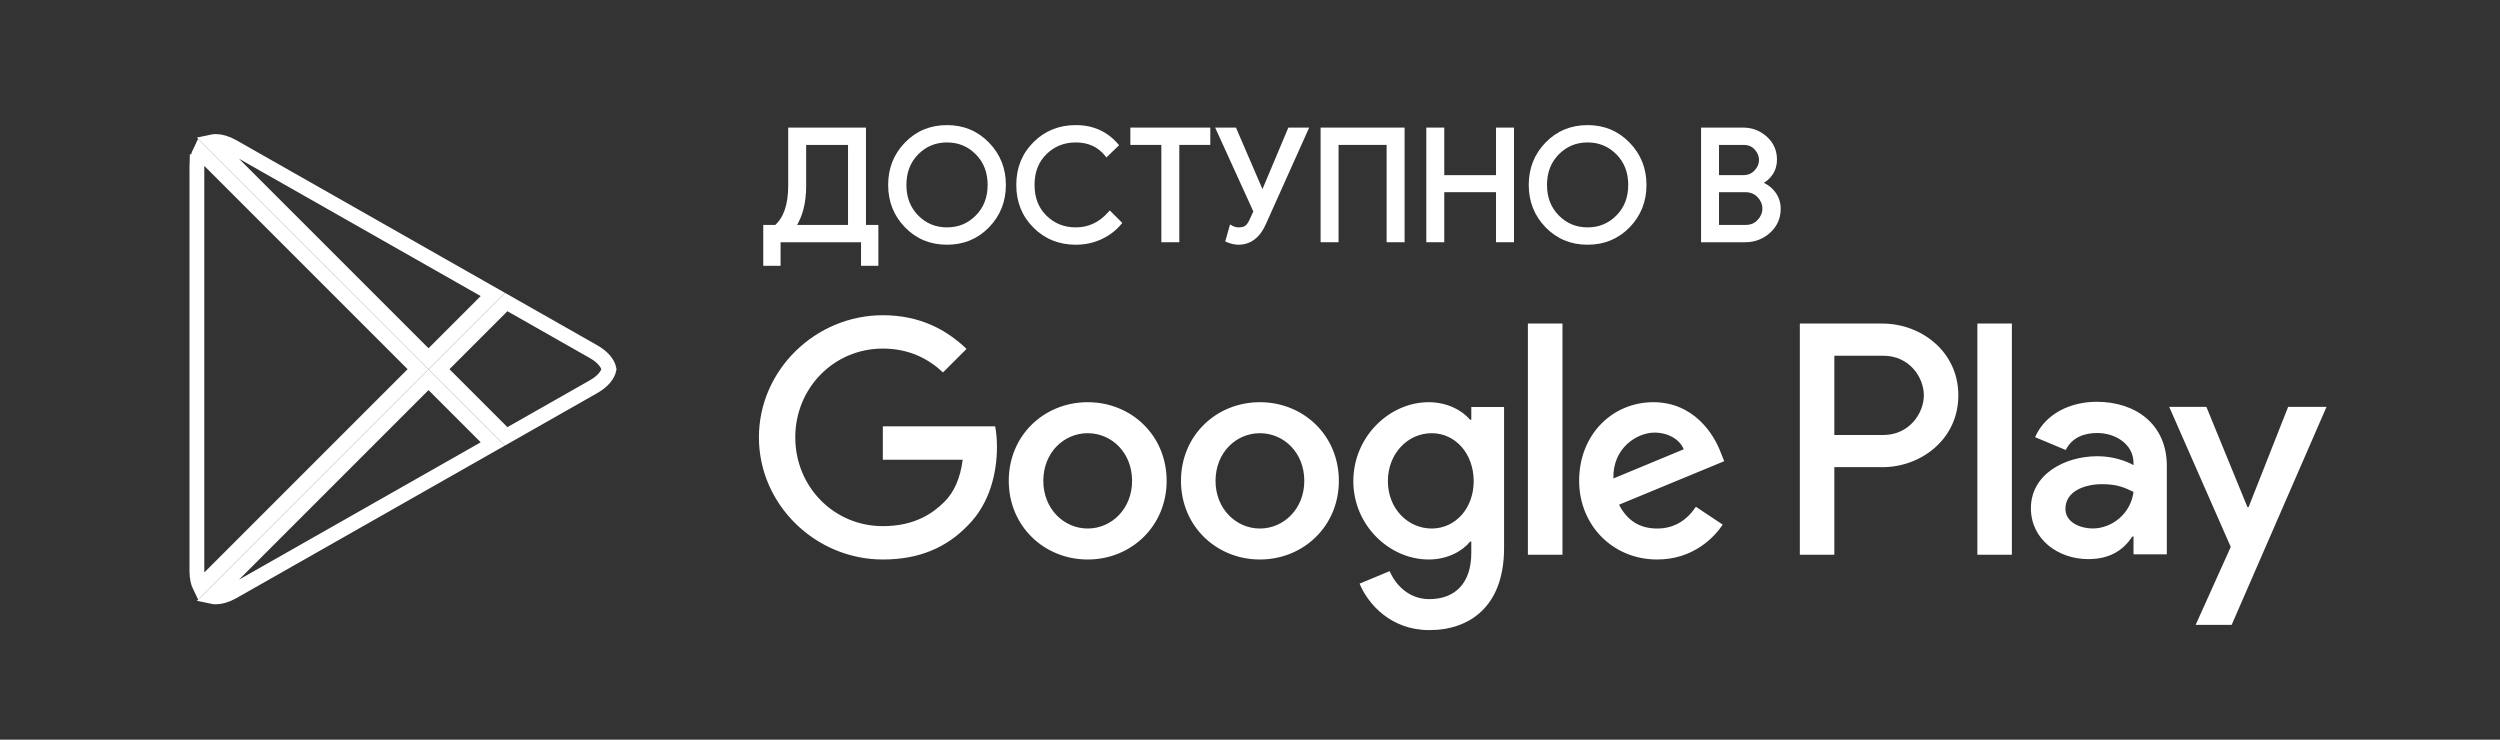 <svg width="169" height="50" viewBox="0 0 169 50" fill="none" xmlns="http://www.w3.org/2000/svg">
<rect x="0" y="0" width="169" height="50" fill="#333333" stroke="none"/>
<path d="M162.75 0H6.5C3.062 0 0.25 2.812 0.25 6.25V43.75C0.25 47.188 3.062 50 6.5 50H162.75C166.188 50 169 47.188 169 43.75V6.25C169 2.812 166.188 0 162.75 0Z"/>
<path d="M133.67 37.5H136.003V21.873H133.67V37.5ZM154.679 27.503L152.006 34.277H151.926L149.15 27.503H146.638L150.799 36.972L148.427 42.239H150.861L157.273 27.503H154.679ZM141.452 35.725C140.687 35.725 139.622 35.343 139.622 34.398C139.622 33.192 140.949 32.73 142.094 32.73C143.12 32.73 143.602 32.951 144.226 33.252C144.044 34.7 142.798 35.725 141.452 35.725ZM141.733 27.161C140.044 27.161 138.295 27.905 137.572 29.553L139.642 30.418C140.084 29.553 140.908 29.271 141.773 29.271C142.979 29.271 144.206 29.996 144.226 31.282V31.443C143.803 31.202 142.899 30.84 141.793 30.84C139.562 30.84 137.289 32.066 137.289 34.358C137.289 36.449 139.119 37.796 141.169 37.796C142.738 37.796 143.602 37.092 144.146 36.268H144.226V37.474H146.477V31.483C146.477 28.709 144.407 27.161 141.733 27.161ZM127.318 29.405H124V24.048H127.318C129.062 24.048 130.052 25.492 130.052 26.727C130.052 27.938 129.062 29.405 127.318 29.405ZM127.258 21.873H121.669V37.5H124V31.58H127.258C129.843 31.58 132.384 29.708 132.384 26.727C132.384 23.745 129.843 21.873 127.258 21.873ZM96.782 35.728C95.17 35.728 93.821 34.379 93.821 32.526C93.821 30.653 95.17 29.284 96.782 29.284C98.373 29.284 99.621 30.653 99.621 32.526C99.621 34.379 98.373 35.728 96.782 35.728ZM99.46 28.378H99.379C98.856 27.753 97.849 27.189 96.58 27.189C93.922 27.189 91.485 29.525 91.485 32.526C91.485 35.506 93.922 37.822 96.58 37.822C97.849 37.822 98.856 37.258 99.379 36.614H99.46V37.379C99.46 39.414 98.373 40.501 96.621 40.501C95.191 40.501 94.305 39.474 93.942 38.608L91.908 39.454C92.492 40.863 94.043 42.595 96.621 42.595C99.359 42.595 101.675 40.984 101.675 37.057V27.512H99.46V28.378ZM103.286 37.5H105.622V21.873H103.286V37.5ZM109.066 32.345C109.005 30.291 110.657 29.244 111.845 29.244C112.772 29.244 113.557 29.706 113.818 30.372L109.066 32.345ZM116.315 30.573C115.873 29.384 114.523 27.189 111.764 27.189C109.025 27.189 106.75 29.344 106.75 32.506C106.75 35.486 109.005 37.822 112.026 37.822C114.463 37.822 115.873 36.332 116.457 35.466L114.644 34.258C114.04 35.144 113.214 35.728 112.026 35.728C110.838 35.728 109.992 35.184 109.448 34.117L116.557 31.177L116.315 30.573ZM59.68 28.821V31.076H65.077C64.916 32.345 64.493 33.271 63.849 33.916C63.063 34.701 61.835 35.567 59.68 35.567C56.357 35.567 53.76 32.889 53.76 29.566C53.76 26.243 56.357 23.564 59.68 23.564C61.473 23.564 62.781 24.27 63.748 25.176L65.339 23.585C63.99 22.296 62.197 21.309 59.68 21.309C55.129 21.309 51.303 25.015 51.303 29.566C51.303 34.117 55.129 37.822 59.68 37.822C62.137 37.822 63.99 37.017 65.439 35.506C66.93 34.016 67.393 31.922 67.393 30.23C67.393 29.706 67.353 29.224 67.272 28.821H59.68ZM73.529 35.728C71.918 35.728 70.528 34.399 70.528 32.506C70.528 30.593 71.918 29.284 73.529 29.284C75.14 29.284 76.529 30.593 76.529 32.506C76.529 34.399 75.14 35.728 73.529 35.728ZM73.529 27.189C70.588 27.189 68.192 29.425 68.192 32.506C68.192 35.567 70.588 37.822 73.529 37.822C76.469 37.822 78.865 35.567 78.865 32.506C78.865 29.425 76.469 27.189 73.529 27.189ZM85.17 35.728C83.56 35.728 82.17 34.399 82.17 32.506C82.17 30.593 83.56 29.284 85.17 29.284C86.781 29.284 88.171 30.593 88.171 32.506C88.171 34.399 86.781 35.728 85.17 35.728ZM85.17 27.189C82.23 27.189 79.834 29.425 79.834 32.506C79.834 35.567 82.23 37.822 85.17 37.822C88.11 37.822 90.507 35.567 90.507 32.506C90.507 29.425 88.11 27.189 85.17 27.189Z" fill="white"/>
<path d="M13.53 39.687L28.261 24.957L13.53 10.227C13.397 10.494 13.31 10.854 13.31 11.318V38.598C13.31 39.061 13.397 39.42 13.53 39.687ZM13.315 10.952C13.315 10.952 13.315 10.952 13.315 10.952L12.834 10.926L12.835 10.926L12.835 10.926L13.315 10.952Z" stroke="white"/>
<path d="M40.117 26.144L40.117 26.144C40.792 25.761 41.098 25.323 41.169 24.957C41.098 24.59 40.792 24.153 40.117 23.769C40.117 23.769 40.117 23.769 40.117 23.769L34.216 20.416L29.676 24.957L34.216 29.498L40.117 26.144Z" stroke="white"/>
<path d="M15.74 39.995L33.313 30.01L28.967 25.664L14.31 40.321C14.396 40.34 14.488 40.349 14.585 40.349H14.586C14.903 40.349 15.294 40.247 15.74 39.995C15.74 39.995 15.74 39.995 15.74 39.995Z" stroke="white"/>
<path d="M14.584 9.564C14.487 9.564 14.395 9.573 14.309 9.592L28.968 24.249L33.313 19.904L15.74 9.919C15.294 9.666 14.902 9.564 14.584 9.564Z" stroke="white"/>
<path d="M14.357 41.074C14.75 41.052 15.185 40.916 15.643 40.657L33.785 30.349L15.643 40.657C15.185 40.917 14.75 41.052 14.357 41.074ZM13.137 40.671L13.133 40.667C13.135 40.669 13.136 40.67 13.137 40.671ZM13.053 40.589L13.045 40.581V40.581C13.048 40.584 13.05 40.586 13.053 40.589Z" fill="black"/>
<path d="M33.785 30.349L33.904 30.281L33.785 30.349Z" fill="url(#paint0_linear)"/>
<path d="M13.043 40.581C12.68 40.196 12.465 39.598 12.465 38.824V38.824C12.465 39.598 12.68 40.195 13.043 40.58V40.581Z" fill="black"/>
<path d="M13.045 40.58L13.138 40.487V40.487L13.045 40.58Z" fill="url(#paint1_linear)"/>
<path d="M41.184 25.648C41.28 25.436 41.328 25.22 41.328 25.003C41.328 25.003 41.328 25.002 41.328 25.002C41.328 25.219 41.28 25.436 41.184 25.648Z" fill="black"/>
<path d="M41.329 25.001V25C41.329 24.347 40.892 23.693 40.019 23.197L33.903 19.722H33.902L33.903 19.721L40.019 23.196C40.893 23.692 41.33 24.347 41.329 25.001Z" fill="#404040"/>
<path d="M12.465 11.172C12.465 11.172 12.465 11.171 12.465 11.171C12.465 11.171 12.465 11.172 12.465 11.172ZM12.47 10.969C12.47 10.968 12.47 10.967 12.47 10.966C12.47 10.967 12.47 10.968 12.47 10.969ZM12.471 10.963C12.471 10.961 12.471 10.96 12.471 10.957C12.471 10.96 12.471 10.961 12.471 10.963ZM12.471 10.956C12.543 9.672 13.241 8.93 14.229 8.926C13.801 8.928 13.428 9.069 13.136 9.332V9.331L13.132 9.335C13.101 9.363 13.072 9.392 13.043 9.422C12.715 9.769 12.508 10.29 12.471 10.956Z" fill="#404040"/>
<path d="M54.37 12.459C54.385 13.645 54.147 14.602 53.659 15.329H57.45V9.672H54.37V12.459ZM52.642 17.842H51.72V15.329H52.454C53.103 14.769 53.42 13.813 53.407 12.459V8.75H58.414V15.329H59.252V17.842H58.33V16.25H52.642V17.842Z" fill="white"/>
<path d="M54.37 12.459L54.246 12.46L54.247 12.561C54.246 13.684 54.012 14.581 53.555 15.259L53.424 15.454H57.576V9.547H54.246V12.46L54.37 12.459L54.496 12.459V9.797H57.326V15.204H53.659L53.659 15.329L53.763 15.398C54.254 14.667 54.497 13.718 54.497 12.561L54.496 12.457L54.37 12.459ZM52.642 17.842L52.642 17.717H51.846V15.454H52.501L52.536 15.424C53.211 14.841 53.533 13.87 53.533 12.541L53.533 12.458V12.459V8.875H58.29V15.454H59.127V17.717H58.456V16.125H52.517V17.842L52.642 17.842L52.767 17.842V16.375H58.206V17.967H59.377V15.204H58.54V8.625H53.283V12.459L53.283 12.541C53.283 13.834 52.969 14.722 52.373 15.234L52.454 15.329L52.454 15.204H51.596V17.967H52.767V17.842L52.642 17.842Z" fill="white"/>
<path d="M61.98 14.653C62.535 15.215 63.214 15.496 64.017 15.496C64.82 15.496 65.5 15.215 66.054 14.653C66.61 14.091 66.888 13.373 66.888 12.5C66.888 11.628 66.61 10.909 66.054 10.347C65.5 9.785 64.82 9.504 64.017 9.504C63.214 9.504 62.535 9.785 61.98 10.347C61.425 10.909 61.147 11.628 61.147 12.5C61.147 13.373 61.425 14.091 61.98 14.653ZM66.767 15.281C66.03 16.039 65.113 16.418 64.017 16.418C62.921 16.418 62.004 16.039 61.268 15.281C60.531 14.523 60.163 13.596 60.163 12.5C60.163 11.404 60.531 10.477 61.268 9.719C62.004 8.961 62.921 8.582 64.017 8.582C65.107 8.582 66.022 8.963 66.762 9.724C67.502 10.485 67.872 11.411 67.872 12.5C67.872 13.596 67.504 14.523 66.767 15.281Z" fill="white"/>
<path d="M61.98 14.653L61.891 14.741C62.467 15.325 63.185 15.622 64.018 15.621C64.85 15.622 65.569 15.325 66.144 14.741C66.723 14.156 67.015 13.399 67.014 12.5C67.015 11.601 66.723 10.844 66.144 10.259C65.569 9.675 64.85 9.378 64.018 9.379C63.185 9.378 62.467 9.675 61.891 10.259C61.313 10.844 61.022 11.601 61.023 12.5C61.022 13.399 61.313 14.156 61.891 14.741L61.98 14.653L62.069 14.565C61.539 14.025 61.274 13.347 61.273 12.5C61.274 11.653 61.539 10.975 62.069 10.435C62.605 9.896 63.243 9.631 64.018 9.629C64.792 9.631 65.432 9.896 65.966 10.435C66.498 10.975 66.762 11.653 66.764 12.5C66.762 13.347 66.498 14.025 65.966 14.565C65.432 15.104 64.792 15.369 64.018 15.371C63.243 15.369 62.605 15.104 62.069 14.565L61.98 14.653ZM66.767 15.281L66.678 15.194C65.962 15.928 65.085 16.291 64.018 16.293C62.95 16.291 62.073 15.928 61.358 15.194C60.643 14.457 60.29 13.568 60.289 12.5C60.29 11.432 60.643 10.543 61.358 9.806C62.073 9.072 62.95 8.709 64.018 8.707C65.079 8.709 65.953 9.073 66.673 9.812C67.391 10.552 67.746 11.439 67.748 12.5C67.746 13.568 67.392 14.457 66.678 15.194L66.767 15.281L66.857 15.368C67.615 14.589 67.999 13.624 67.998 12.5C67.999 11.382 67.614 10.419 66.853 9.637C66.091 8.853 65.137 8.456 64.018 8.457C62.893 8.456 61.936 8.851 61.179 9.632C60.419 10.411 60.038 11.376 60.039 12.5C60.038 13.624 60.419 14.589 61.179 15.368C61.936 16.15 62.893 16.544 64.018 16.543C65.142 16.544 66.099 16.149 66.857 15.368L66.767 15.281Z" fill="white"/>
<path d="M72.724 16.418C71.621 16.418 70.695 16.044 69.948 15.296C69.2 14.549 68.828 13.617 68.828 12.5C68.828 11.383 69.2 10.451 69.948 9.704C70.695 8.956 71.621 8.582 72.724 8.582C73.855 8.582 74.774 8.991 75.479 9.808L74.808 10.458C74.299 9.822 73.603 9.504 72.724 9.504C71.906 9.504 71.216 9.78 70.655 10.332C70.092 10.884 69.812 11.607 69.812 12.5C69.812 13.394 70.092 14.117 70.655 14.668C71.216 15.22 71.906 15.496 72.724 15.496C73.625 15.496 74.393 15.133 75.029 14.407L75.699 15.077C75.356 15.489 74.927 15.815 74.41 16.056C73.894 16.297 73.331 16.418 72.724 16.418Z" fill="white"/>
<path d="M72.723 16.293C71.647 16.291 70.761 15.932 70.035 15.208C69.31 14.483 68.952 13.589 68.951 12.5C68.952 11.411 69.31 10.517 70.035 9.792C70.761 9.067 71.647 8.709 72.723 8.707C73.824 8.709 74.698 9.099 75.383 9.889L75.478 9.808L75.391 9.718L74.719 10.368L74.806 10.457L74.904 10.379C74.374 9.714 73.631 9.378 72.723 9.379C71.877 9.378 71.149 9.669 70.566 10.243C69.978 10.818 69.684 11.581 69.685 12.5C69.684 13.419 69.978 14.183 70.566 14.757C71.149 15.331 71.877 15.622 72.723 15.621C73.658 15.622 74.468 15.238 75.121 14.489L75.028 14.407L74.939 14.495L75.609 15.165L75.698 15.077L75.601 14.997C75.27 15.395 74.858 15.709 74.356 15.942C73.856 16.176 73.313 16.292 72.723 16.293V16.543C73.346 16.543 73.928 16.419 74.461 16.169C74.994 15.922 75.439 15.584 75.794 15.157L75.866 15.069L75.021 14.224L74.933 14.324C74.315 15.028 73.59 15.369 72.723 15.371C71.933 15.369 71.282 15.108 70.741 14.579C70.204 14.051 69.936 13.368 69.935 12.5C69.936 11.632 70.204 10.95 70.741 10.421C71.282 9.892 71.933 9.631 72.723 9.629C73.572 9.631 74.221 9.929 74.709 10.536L74.795 10.643L75.565 9.898L75.65 9.815L75.573 9.726C74.846 8.882 73.883 8.456 72.723 8.457C71.591 8.456 70.627 8.845 69.859 9.615C69.087 10.384 68.7 11.355 68.701 12.5C68.7 13.645 69.087 14.616 69.859 15.385C70.627 16.155 71.591 16.544 72.723 16.543V16.293Z" fill="white"/>
<path d="M79.596 16.25H78.631V9.671H76.537V8.75H81.69V9.671H79.596V16.25Z" fill="white"/>
<path d="M79.596 16.25L79.596 16.125H78.757V9.546H76.662V8.875H81.566V9.546H79.471V16.25L79.596 16.25L79.721 16.25V9.796H81.816V8.625H76.412V9.796H78.507V16.375H79.721V16.25L79.596 16.25Z" fill="white"/>
<path d="M88.307 8.75L85.469 15.077C85.077 15.971 84.496 16.418 83.72 16.418C83.49 16.418 83.242 16.362 82.975 16.25L83.227 15.359C83.388 15.451 83.555 15.496 83.73 15.496C83.954 15.496 84.127 15.452 84.249 15.365C84.371 15.278 84.484 15.118 84.589 14.888L84.862 14.291L82.337 8.75H83.469L85.323 13.055H85.364L87.175 8.75H88.307Z" fill="white"/>
<path d="M88.307 8.75L88.193 8.699L85.355 15.026L85.355 15.027C84.969 15.893 84.442 16.288 83.72 16.293C83.51 16.293 83.278 16.242 83.024 16.135L82.975 16.25L83.096 16.284L83.347 15.393L83.227 15.359L83.166 15.468C83.344 15.569 83.534 15.621 83.73 15.621C83.969 15.621 84.169 15.575 84.322 15.467C84.472 15.358 84.593 15.181 84.703 14.94L84.976 14.343L84.999 14.29L82.532 8.875H83.387L85.24 13.18H85.447L87.258 8.875H88.307L88.307 8.75L88.307 8.625H87.092L85.249 13.007L85.364 13.055L85.364 12.93H85.323L85.323 13.055L85.438 13.006L83.551 8.625H82.143L84.724 14.29L84.476 14.836C84.377 15.056 84.27 15.197 84.176 15.263C84.085 15.329 83.938 15.371 83.73 15.371C83.577 15.371 83.433 15.332 83.289 15.251L83.15 15.172L82.856 16.216L82.825 16.322L82.927 16.365C83.205 16.482 83.469 16.543 83.72 16.543C84.549 16.546 85.186 16.047 85.584 15.127L85.583 15.128L88.5 8.625H88.307L88.307 8.75Z" fill="white"/>
<path d="M89.4 16.25V8.75H94.826V16.25H93.862V9.671H90.362V16.25H89.4Z" fill="white"/>
<path d="M89.398 16.25H89.523V8.875H94.699V16.125H93.985V9.546H90.236V16.125H89.398V16.25V16.375H90.486V9.796H93.735V16.375H94.95V8.625H89.273V16.375H89.398V16.25Z" fill="white"/>
<path d="M96.543 16.25V8.75H97.506V11.965H101.256V8.75H102.22V16.25H101.256V12.866H97.506V16.25H96.543Z" fill="white"/>
<path d="M96.543 16.25L96.668 16.25V8.875H97.382V12.09H101.381V8.875H102.096V16.125H101.381V12.741H97.382V16.125H96.543L96.543 16.25L96.543 16.375H97.632V12.991H101.131V16.375H102.346V8.625H101.131V11.84H97.632V8.625H96.418V16.375H96.543L96.543 16.25Z" fill="white"/>
<path d="M105.284 14.653C105.84 15.215 106.518 15.496 107.322 15.496C108.125 15.496 108.805 15.215 109.359 14.653C109.914 14.091 110.193 13.373 110.193 12.5C110.193 11.628 109.914 10.909 109.359 10.347C108.805 9.785 108.125 9.504 107.322 9.504C106.518 9.504 105.84 9.785 105.284 10.347C104.73 10.909 104.452 11.628 104.452 12.5C104.452 13.373 104.73 14.091 105.284 14.653ZM110.072 15.281C109.335 16.039 108.418 16.418 107.322 16.418C106.226 16.418 105.309 16.039 104.573 15.281C103.835 14.523 103.468 13.596 103.468 12.5C103.468 11.404 103.835 10.477 104.573 9.719C105.309 8.961 106.226 8.582 107.322 8.582C108.412 8.582 109.326 8.963 110.067 9.724C110.807 10.485 111.177 11.411 111.177 12.5C111.177 13.596 110.808 14.523 110.072 15.281Z" fill="white"/>
<path d="M105.284 14.653L105.196 14.741C105.772 15.325 106.49 15.622 107.322 15.621C108.155 15.622 108.874 15.325 109.449 14.741C110.028 14.156 110.319 13.399 110.318 12.5C110.319 11.601 110.028 10.844 109.449 10.259C108.874 9.675 108.155 9.378 107.322 9.379C106.49 9.378 105.772 9.675 105.196 10.259C104.618 10.844 104.326 11.601 104.327 12.5C104.326 13.399 104.618 14.156 105.196 14.741L105.284 14.653L105.374 14.565C104.844 14.025 104.579 13.347 104.577 12.5C104.579 11.653 104.844 10.975 105.374 10.435C105.909 9.896 106.548 9.631 107.322 9.629C108.096 9.631 108.737 9.896 109.27 10.435C109.802 10.975 110.067 11.653 110.068 12.5C110.067 13.347 109.802 14.025 109.27 14.565C108.737 15.104 108.096 15.369 107.322 15.371C106.548 15.369 105.909 15.104 105.374 14.565L105.284 14.653ZM110.072 15.281L109.983 15.194C109.267 15.928 108.39 16.291 107.322 16.293C106.255 16.291 105.378 15.928 104.663 15.194C103.948 14.457 103.595 13.568 103.593 12.5C103.595 11.432 103.948 10.543 104.663 9.806C105.378 9.072 106.255 8.709 107.322 8.707C108.383 8.709 109.258 9.073 109.978 9.812C110.696 10.552 111.051 11.439 111.052 12.5C111.051 13.568 110.697 14.457 109.983 15.194L110.072 15.281L110.162 15.368C110.92 14.589 111.303 13.624 111.302 12.5C111.303 11.382 110.919 10.419 110.157 9.637C109.395 8.853 108.441 8.456 107.322 8.457C106.197 8.456 105.241 8.851 104.483 9.632C103.724 10.411 103.342 11.376 103.343 12.5C103.342 13.624 103.724 14.589 104.483 15.368C105.241 16.15 106.197 16.544 107.322 16.543C108.447 16.544 109.404 16.149 110.162 15.368L110.072 15.281Z" fill="white"/>
<path d="M116.079 15.329H118.018C118.388 15.329 118.688 15.199 118.919 14.94C119.149 14.683 119.264 14.399 119.264 14.092C119.264 13.785 119.146 13.504 118.908 13.249C118.672 12.994 118.359 12.866 117.976 12.866H116.079V15.329ZM116.079 11.965H117.829C118.193 11.965 118.484 11.846 118.704 11.604C118.924 11.363 119.034 11.1 119.034 10.813C119.034 10.527 118.928 10.265 118.714 10.028C118.502 9.791 118.221 9.671 117.872 9.671H116.079V11.965ZM115.117 16.25V8.75H117.829C118.416 8.75 118.924 8.944 119.353 9.331C119.783 9.719 119.998 10.206 119.998 10.793C119.998 11.148 119.906 11.463 119.719 11.735C119.536 12.008 119.289 12.214 118.982 12.354V12.395C119.351 12.521 119.656 12.737 119.893 13.044C120.129 13.352 120.249 13.709 120.249 14.113C120.249 14.727 120.024 15.237 119.573 15.642C119.123 16.047 118.591 16.25 117.976 16.25H115.117Z" fill="white"/>
<path d="M116.079 15.329L116.08 15.454H118.019C118.417 15.455 118.761 15.309 119.012 15.023C119.26 14.748 119.391 14.431 119.39 14.092C119.391 13.752 119.255 13.436 119 13.164C118.741 12.883 118.387 12.74 117.976 12.741H115.955V15.454H116.08L116.079 15.329L116.205 15.329V12.991H117.976C118.334 12.993 118.602 13.106 118.817 13.334C119.037 13.572 119.139 13.818 119.14 14.092C119.139 14.368 119.04 14.617 118.826 14.857C118.617 15.089 118.36 15.202 118.019 15.204H116.08L116.079 15.329ZM116.079 11.965L116.08 12.09H117.83C118.22 12.092 118.555 11.957 118.797 11.688C119.034 11.43 119.16 11.133 119.16 10.813C119.16 10.496 119.039 10.199 118.807 9.944C118.574 9.68 118.249 9.545 117.872 9.546H115.955V12.09H116.08L116.079 11.965L116.205 11.965V9.796H117.872C118.194 9.798 118.431 9.901 118.621 10.111C118.817 10.33 118.909 10.559 118.91 10.813C118.909 11.067 118.815 11.296 118.612 11.52C118.415 11.734 118.166 11.839 117.83 11.84H116.08L116.079 11.965ZM115.117 16.25L115.242 16.25V8.875H117.83C118.389 8.876 118.861 9.057 119.27 9.424C119.676 9.792 119.872 10.237 119.874 10.793C119.874 11.127 119.787 11.414 119.617 11.665C119.445 11.919 119.219 12.108 118.93 12.24L118.857 12.273V12.484L118.941 12.513C119.29 12.632 119.571 12.832 119.795 13.121C120.015 13.408 120.125 13.733 120.125 14.113C120.124 14.697 119.916 15.165 119.49 15.549C119.06 15.935 118.564 16.124 117.976 16.125H115.117L115.117 16.25L115.117 16.375H117.976C118.619 16.376 119.186 16.16 119.657 15.735C120.132 15.31 120.376 14.758 120.375 14.113C120.376 13.684 120.246 13.296 119.992 12.968C119.741 12.643 119.414 12.409 119.022 12.277L118.982 12.395L119.107 12.395V12.354L118.982 12.354L119.034 12.467C119.36 12.319 119.627 12.097 119.824 11.805C120.024 11.512 120.124 11.17 120.124 10.793C120.125 10.176 119.892 9.646 119.437 9.238C118.987 8.831 118.444 8.624 117.83 8.625H114.992V16.375H115.117L115.117 16.25Z" fill="white"/>
<defs>
<linearGradient id="paint0_linear" x1="42.358" y1="24.962" x2="11.882" y2="24.962" gradientUnits="userSpaceOnUse">
<stop stop-color="#CCB300"/>
<stop offset="0.409" stop-color="#CC9700"/>
<stop offset="0.775" stop-color="#CC8400"/>
<stop offset="1" stop-color="#CC7D00"/>
</linearGradient>
<linearGradient id="paint1_linear" x1="31.035" y1="27.87" x2="2.587" y2="56.318" gradientUnits="userSpaceOnUse">
<stop stop-color="#E0333C"/>
<stop offset="1" stop-color="#AB0F56"/>
</linearGradient>
</defs>
</svg>
